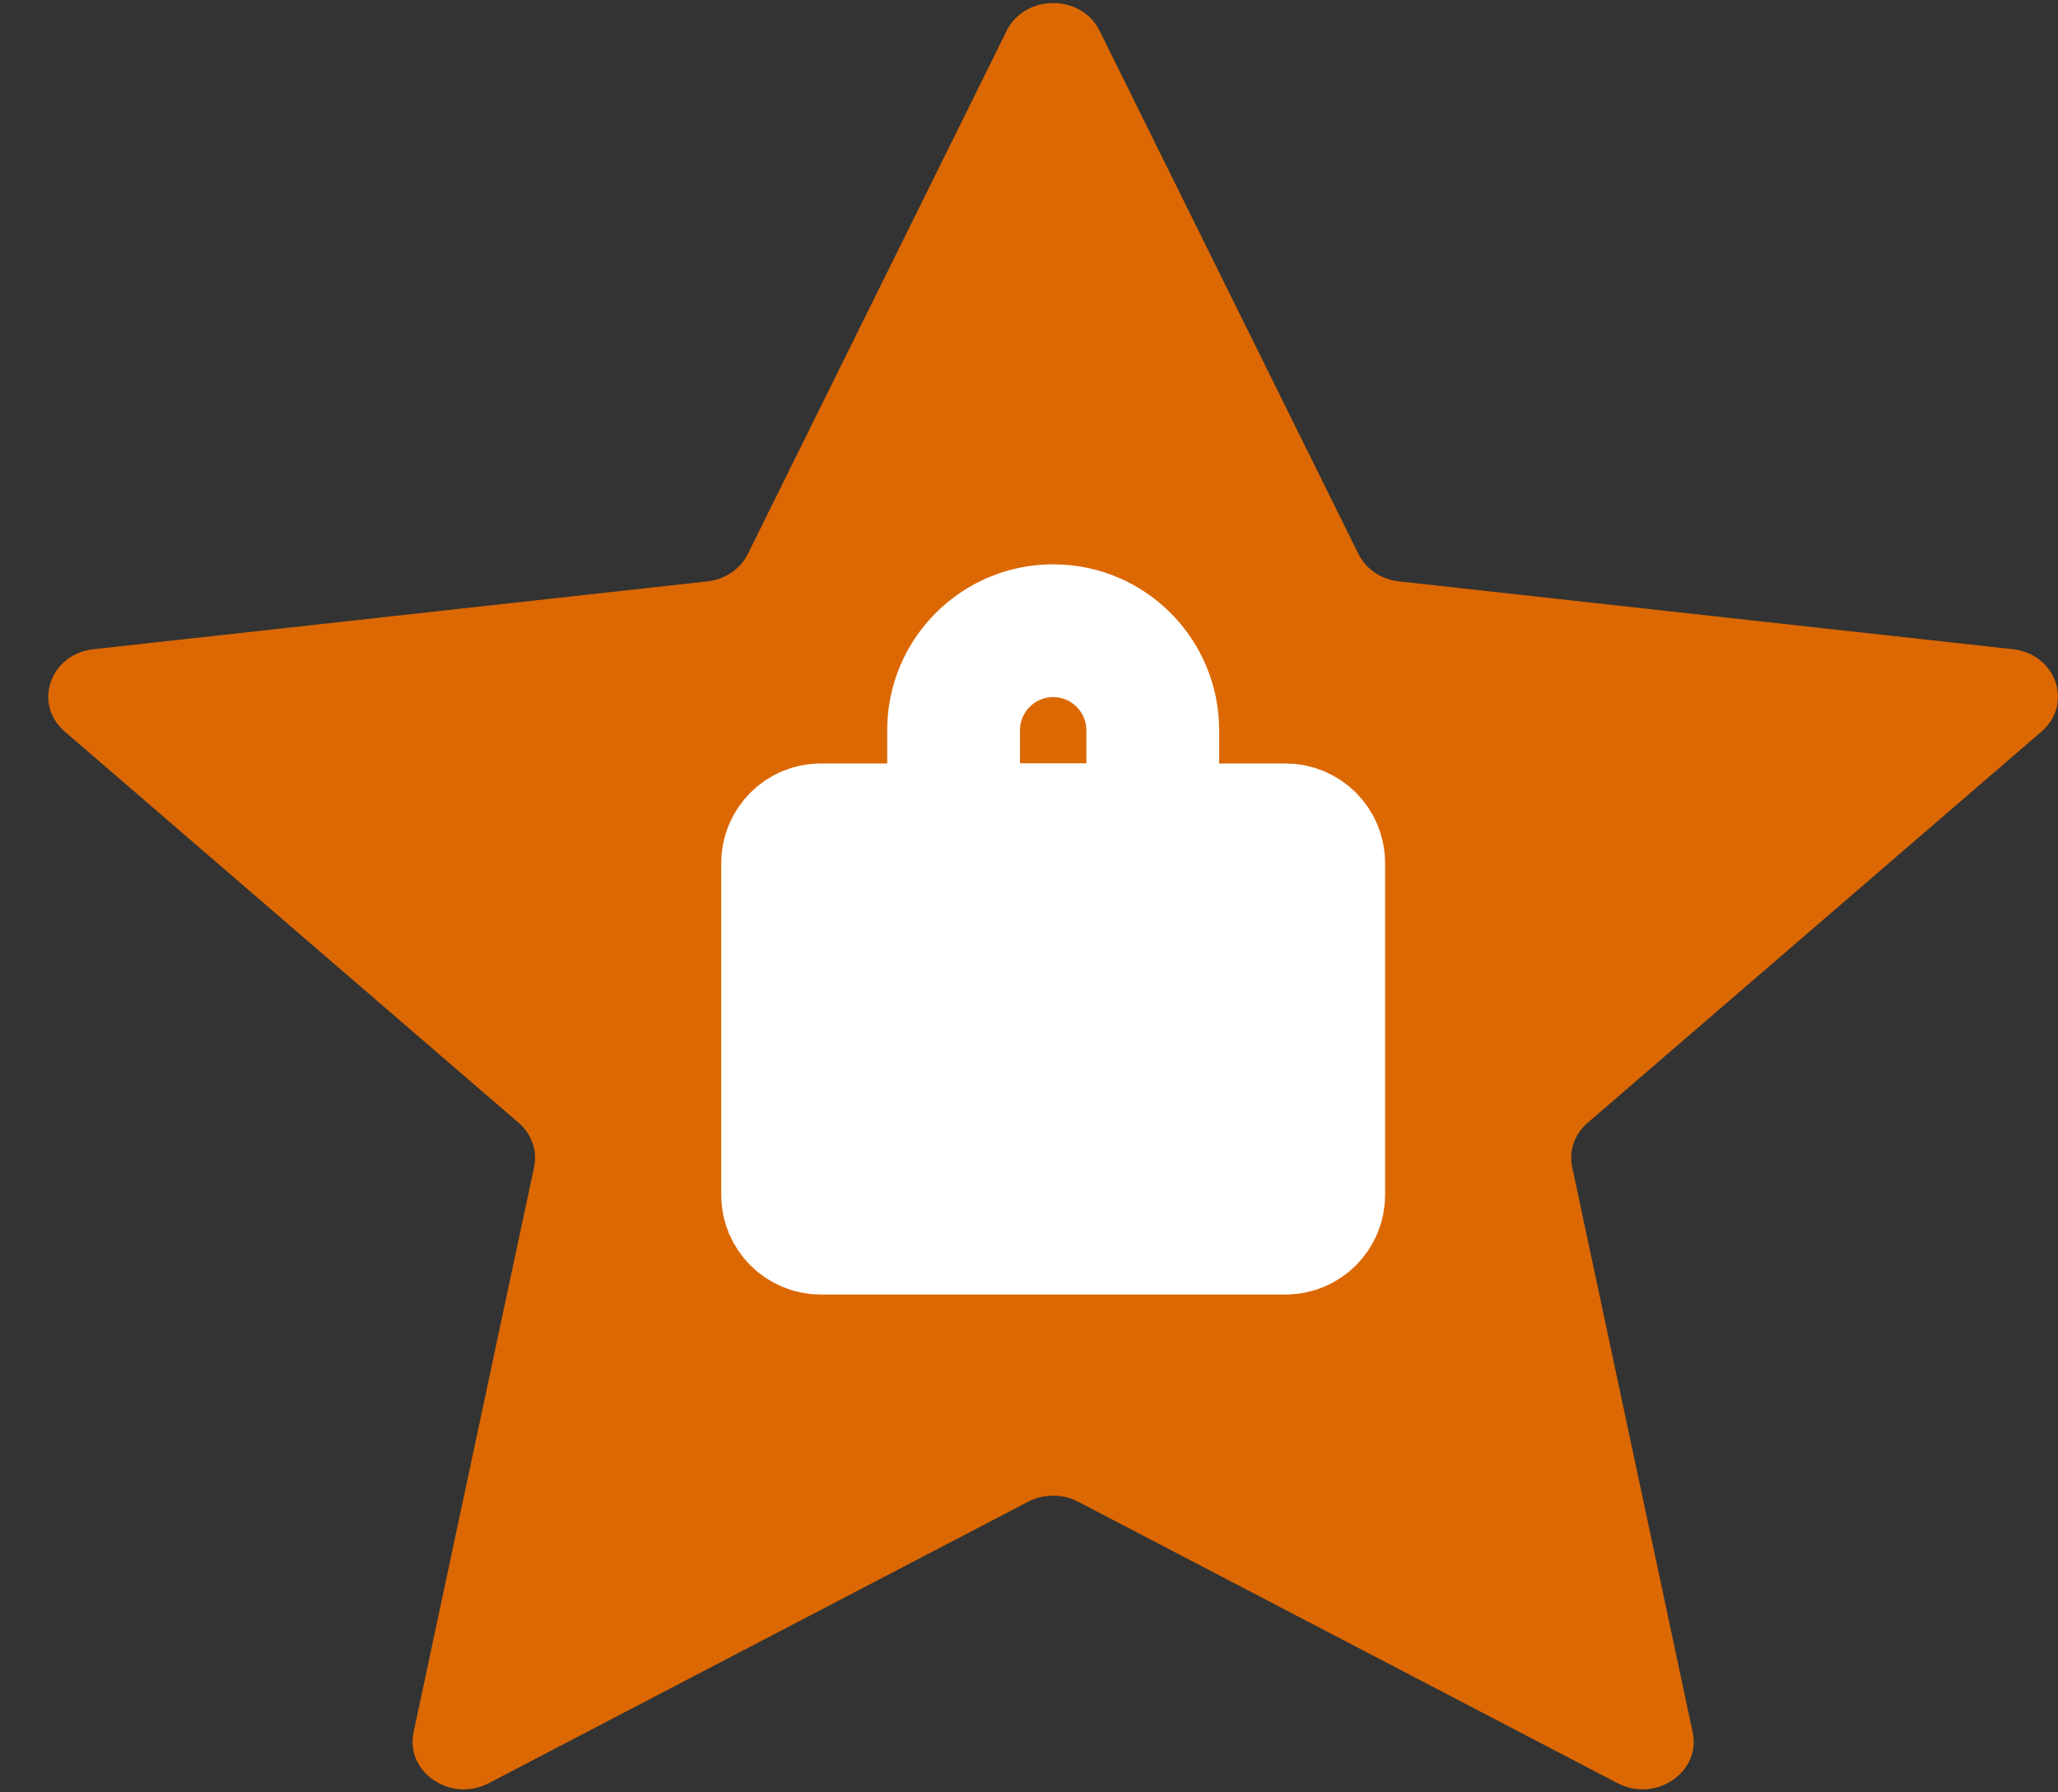 <svg width="31" height="27" viewBox="0 0 31 27" fill="none" xmlns="http://www.w3.org/2000/svg">
<rect x="0" y="0" width="31" height="27" fill="#333333" stroke="none"/>
<path d="M20.463 8.346L16.563 0.463C16.288 -0.093 15.44 -0.093 15.164 0.463L11.264 8.346C11.152 8.573 10.921 8.729 10.655 8.758L1.408 9.78C0.755 9.852 0.493 10.604 0.975 11.02L7.812 16.914C8.009 17.084 8.097 17.336 8.045 17.581L6.23 26.095C6.102 26.696 6.788 27.161 7.362 26.862L15.487 22.622C15.721 22.5 16.006 22.5 16.24 22.622L24.366 26.862C24.939 27.161 25.625 26.696 25.497 26.095L23.682 17.581C23.63 17.336 23.718 17.084 23.915 16.914L30.752 11.02C31.234 10.604 30.972 9.852 30.32 9.78L21.072 8.758C20.806 8.729 20.576 8.573 20.463 8.346Z" fill="#DC6803"/>
<g clip-path="url(#clip0_756_34616)">
<path d="M12.364 18.501L19.364 18.501C19.64 18.501 19.864 18.277 19.864 18.001L19.864 13.001C19.864 12.725 19.64 12.501 19.364 12.501L12.364 12.501C12.088 12.501 11.864 12.725 11.864 13.001L11.864 18.001C11.864 18.277 12.088 18.501 12.364 18.501Z" fill="white" stroke="white" stroke-width="2" stroke-linecap="round" stroke-linejoin="round"/>
<path d="M17.249 12.501L17.249 11.501L17.249 11.501L17.249 12.501ZM14.479 12.501L14.479 13.501L14.479 13.501L14.479 12.501ZM14.364 12.386L13.364 12.386L14.364 12.386ZM14.364 11.001L15.364 11.001L14.364 11.001ZM17.364 11.001L16.364 11.001L16.364 11.001L17.364 11.001ZM17.364 12.386L18.364 12.386L18.364 12.386L17.364 12.386ZM15.864 9.501L15.864 10.501L15.864 9.501ZM17.249 11.501L14.479 11.501L14.479 13.501L17.249 13.501L17.249 11.501ZM15.364 12.386L15.364 11.001L13.364 11.001L13.364 12.386L15.364 12.386ZM16.364 11.001L16.364 12.386L18.364 12.386L18.364 11.001L16.364 11.001ZM15.864 10.501C16.14 10.501 16.364 10.725 16.364 11.001L18.364 11.001C18.364 9.62 17.245 8.501 15.864 8.501L15.864 10.501ZM15.364 11.001C15.364 10.725 15.588 10.501 15.864 10.501L15.864 8.501C14.483 8.501 13.364 9.62 13.364 11.001L15.364 11.001ZM14.479 11.501C14.968 11.501 15.364 11.897 15.364 12.386L13.364 12.386C13.364 13.002 13.863 13.501 14.479 13.501L14.479 11.501ZM17.249 13.501C17.865 13.501 18.364 13.002 18.364 12.386L16.364 12.386C16.364 11.897 16.76 11.501 17.249 11.501L17.249 13.501Z" fill="white"/>
</g>
<defs>
<clipPath id="clip0_756_34616">
<rect width="12" height="12" fill="white" transform="translate(9.864 8.001)"/>
</clipPath>
</defs>
</svg>
